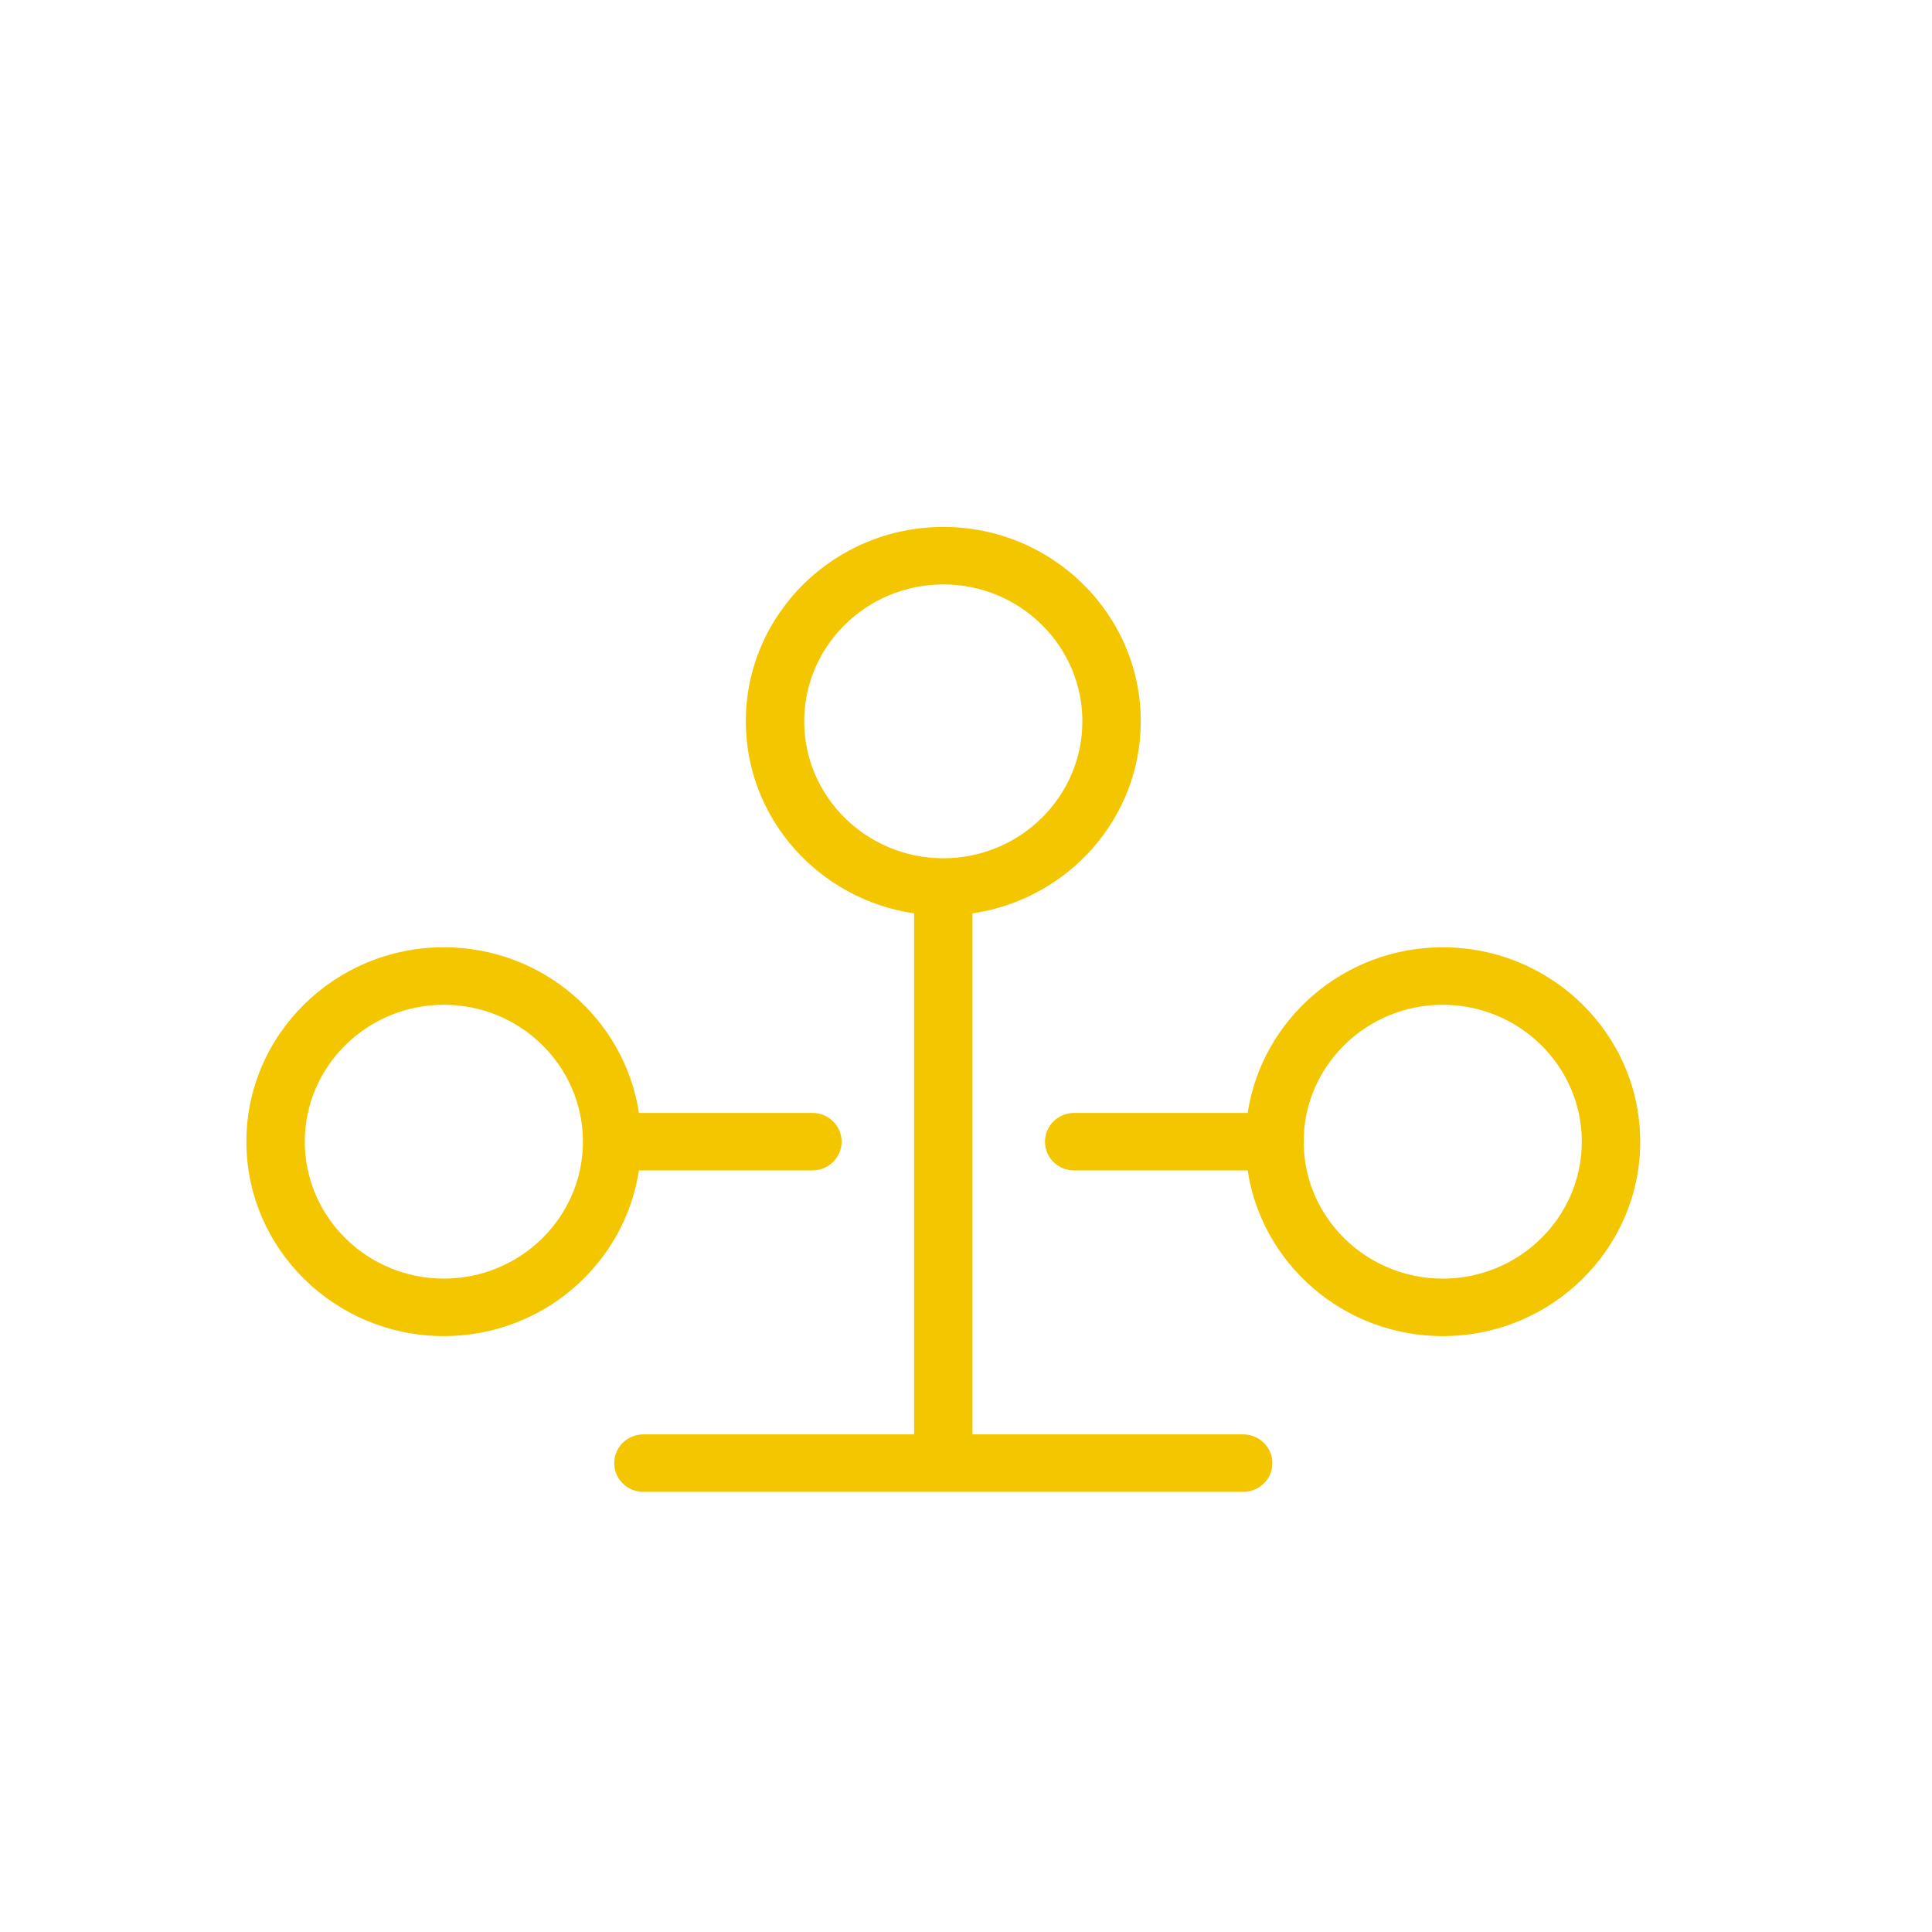 <?xml version="1.0" standalone="no"?><!DOCTYPE svg PUBLIC "-//W3C//DTD SVG 1.1//EN" "http://www.w3.org/Graphics/SVG/1.1/DTD/svg11.dtd"><svg width="64" height="64" viewBox="0 0 64 64" version="1.1" xmlns="http://www.w3.org/2000/svg" xmlns:xlink="http://www.w3.org/1999/xlink"><defs><style type="text/css"><![CDATA[
@font-face { font-family: ifont; src: url("//at.alicdn.com/t/font_1442373896_4754455.eot?#iefix") format("embedded-opentype"), url("//at.alicdn.com/t/font_1442373896_4754455.woff") format("woff"), url("//at.alicdn.com/t/font_1442373896_4754455.ttf") format("truetype"), url("//at.alicdn.com/t/font_1442373896_4754455.svg#ifont") format("svg"); }

]]></style></defs><g class="transform-group"><g transform="scale(0.062, 0.062)"><path d="M429.691 385.407c0-40.332 33.34-73.148 74.322-73.148 40.965 0 74.293 32.816 74.293 73.148 0 40.338-33.329 73.153-74.293 73.153C463.032 458.561 429.691 425.744 429.691 385.407zM664.227 766.384 519.604 766.384 519.604 488.011c50.784-7.456 89.907-50.554 89.907-102.604 0-57.271-47.327-103.87-105.497-103.87-58.187 0-105.528 46.599-105.528 103.87 0 52.035 39.123 95.14 89.913 102.604l0 278.373L343.775 766.384c-8.621 0-15.604 6.877-15.604 15.361 0 8.487 6.983 15.361 15.604 15.361l320.452 0c8.615 0 15.604-6.875 15.604-15.361C679.831 773.261 672.843 766.384 664.227 766.384zM770.846 683.16c-40.97 0-74.305-32.818-74.305-73.167 0-40.326 33.334-73.137 74.305-73.137 40.97 0 74.302 32.81 74.302 73.137C845.149 650.341 811.817 683.16 770.846 683.16zM770.846 506.136c-52.863 0-96.649 38.51-104.225 88.503l-92.691 0c-8.618 0-15.604 6.875-15.604 15.361 0 8.484 6.986 15.361 15.604 15.361l92.691 0c7.582 50.007 51.362 88.52 104.225 88.52 58.173 0 105.508-46.599 105.508-103.89C876.355 552.727 829.02 506.136 770.846 506.136zM237.155 683.148c-40.973 0-74.305-32.822-74.305-73.167 0-40.326 33.331-73.137 74.305-73.137 40.968 0 74.302 32.81 74.302 73.137C311.458 650.326 278.123 683.148 237.155 683.148zM434.068 625.351c8.618 0 15.604-6.878 15.604-15.361 0-8.487-6.986-15.361-15.604-15.361l-92.691 0c-7.576-49.993-51.362-88.506-104.223-88.506-58.179 0-105.511 46.59-105.511 103.858 0 57.286 47.332 103.89 105.511 103.89 52.86 0 96.641-38.513 104.223-88.52L434.068 625.352z" fill="#f4c600"></path></g></g></svg>